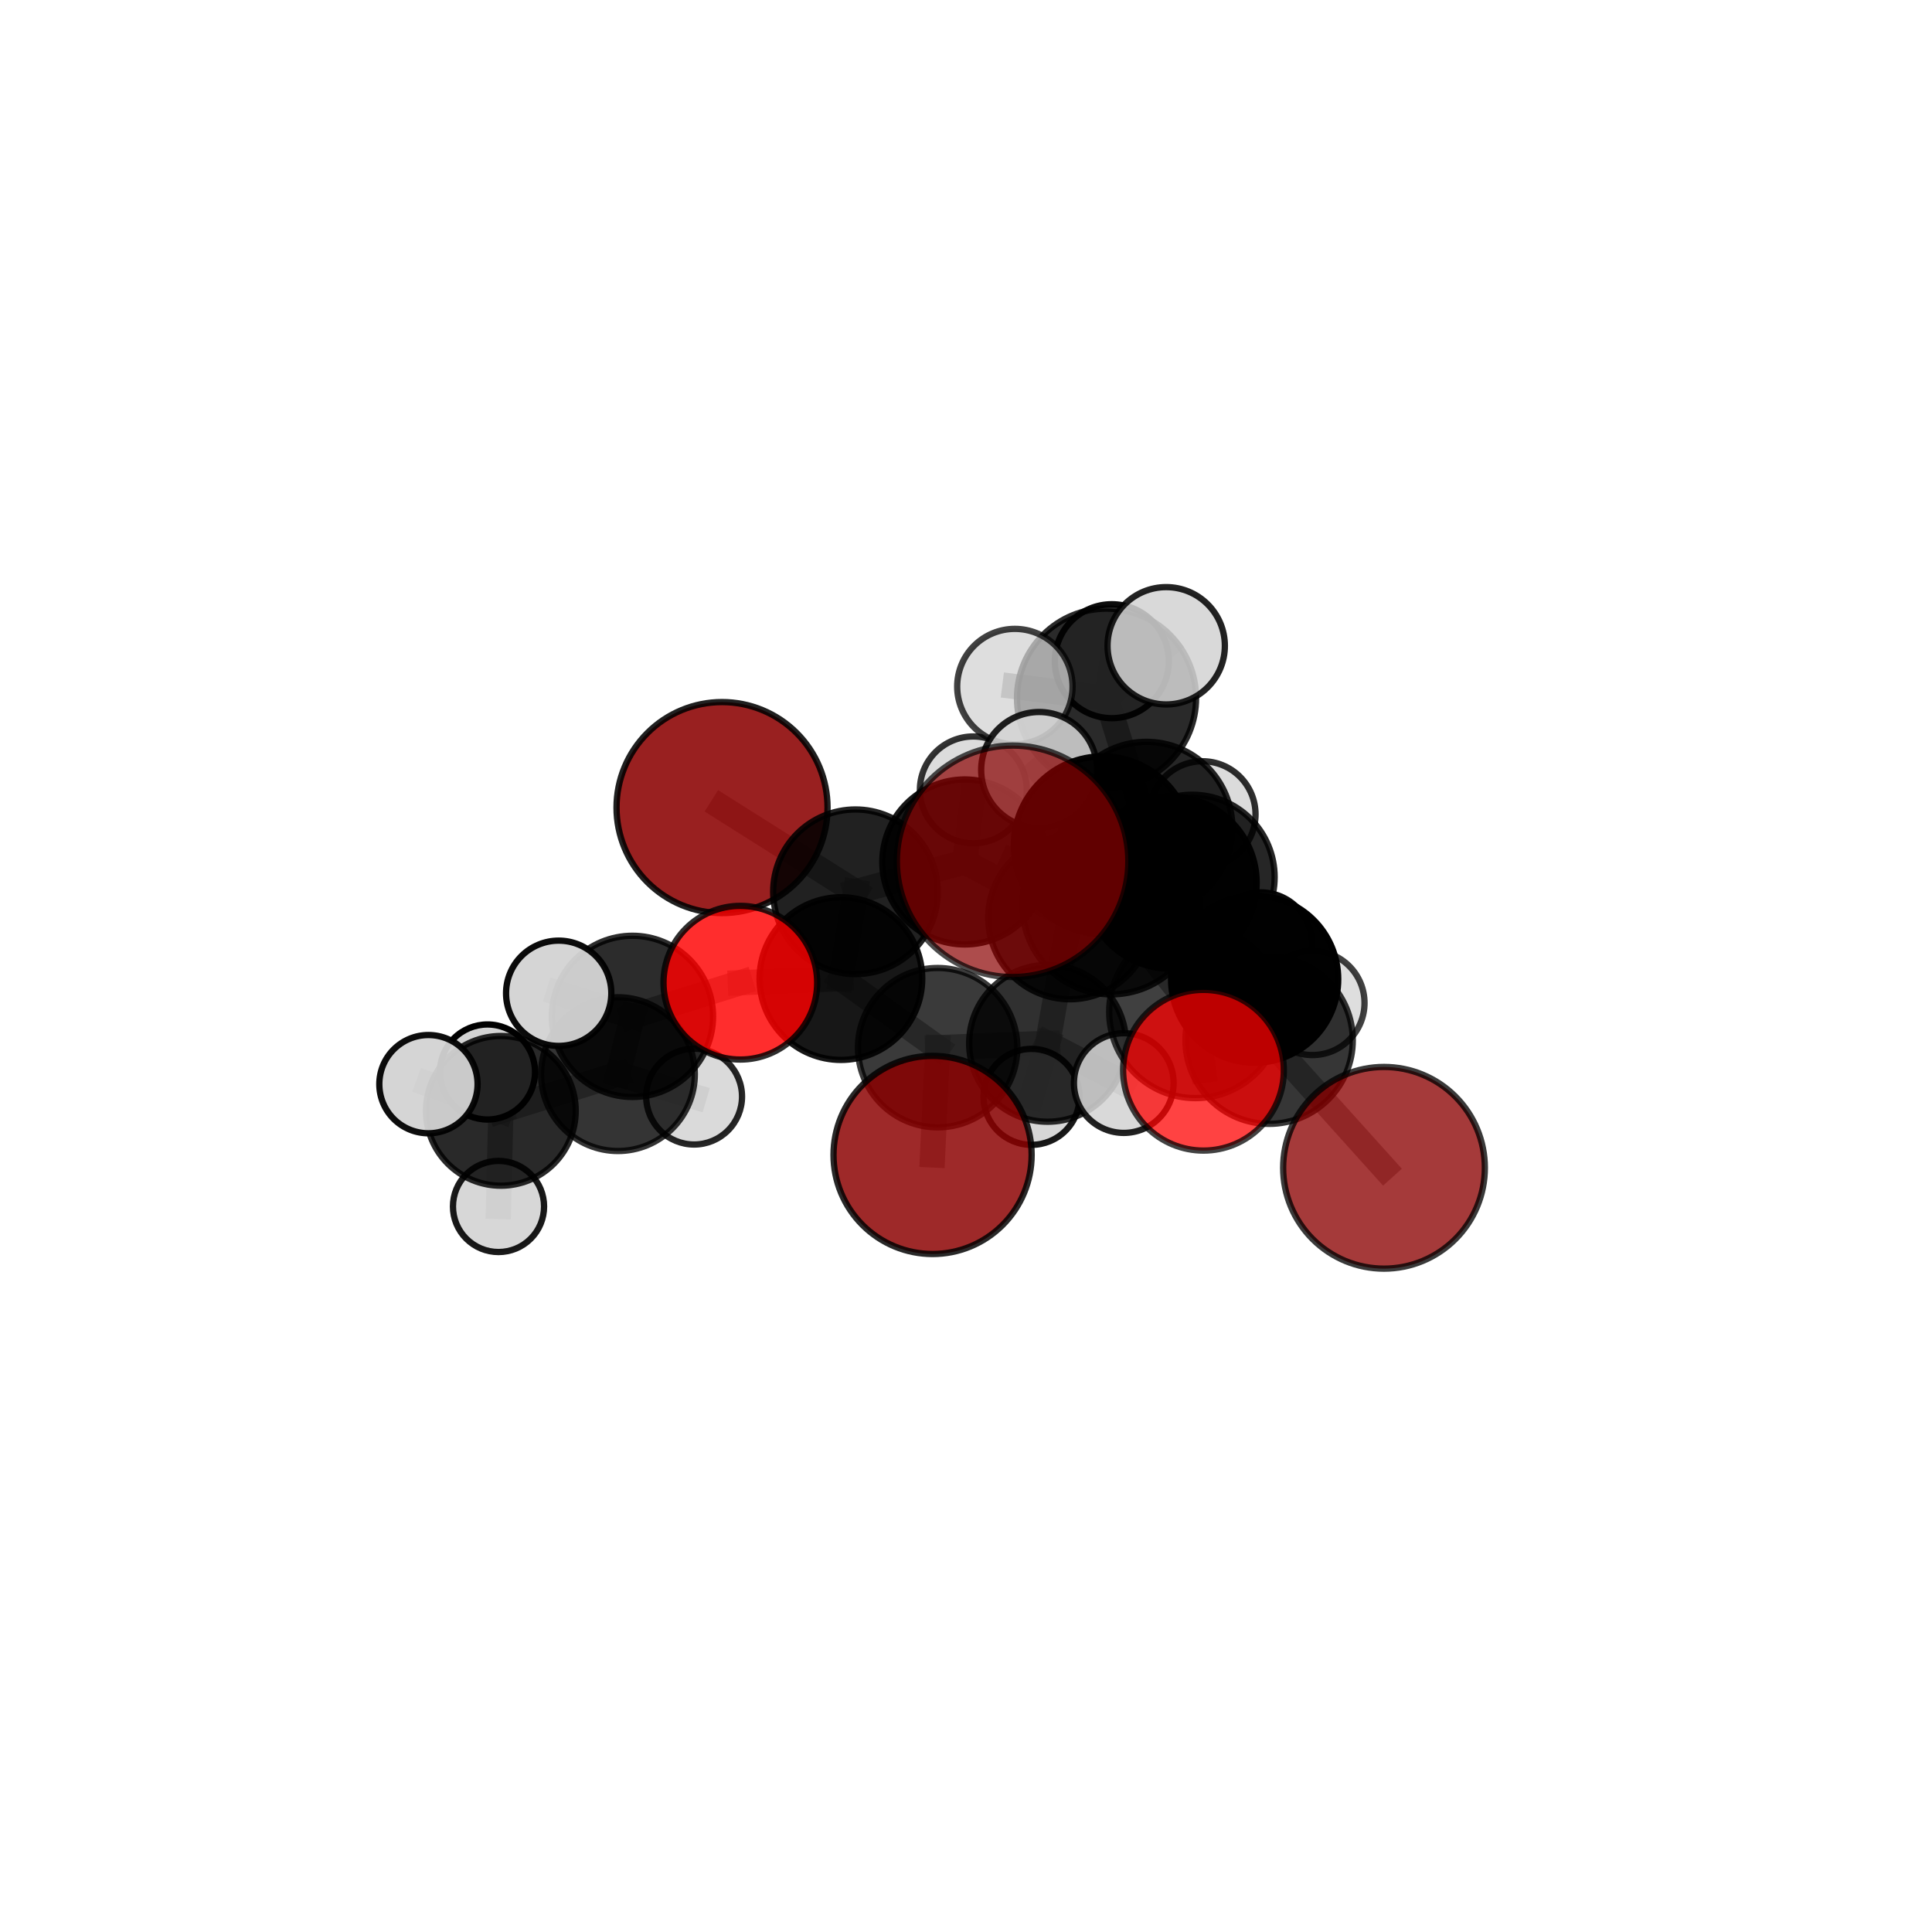 <?xml version="1.0" encoding="utf-8" standalone="no"?>
<!DOCTYPE svg PUBLIC "-//W3C//DTD SVG 1.1//EN"
  "http://www.w3.org/Graphics/SVG/1.1/DTD/svg11.dtd">
<svg xmlns:xlink="http://www.w3.org/1999/xlink" width="153pt" height="153pt" viewBox="0 0 153 153" xmlns="http://www.w3.org/2000/svg" version="1.1">
 <defs>
  <style type="text/css">*{stroke-linejoin: round; stroke-linecap: butt}</style>
 </defs>
 <g id="figure_1">
  <g id="patch_1">
   <path d="M 0 153 
L 153 153 
L 153 0 
L 0 0 
L 0 153 
z
" style="fill: none"/>
  </g>
  <g id="patch_2">
   <path d="M 7.2 145.8 
L 145.8 145.8 
L 145.8 7.2 
L 7.2 7.2 
L 7.2 145.8 
z
" style="fill: none"/>
  </g>
  <g id="axes_1">
   <g id="line2d_1">
    <path d="M 80.192 68.209 
L 88.007 71.708 
" clip-path="url(#p23baf6f90d)" style="fill: none; stroke: #808080; stroke-opacity: 0.779; stroke-width: 2; stroke-linecap: square"/>
   </g>
   <g id="line2d_2">
    <path d="M 88.007 71.708 
L 94.672 80.132 
" clip-path="url(#p23baf6f90d)" style="fill: none; stroke: #808080; stroke-opacity: 0.743; stroke-width: 2; stroke-linecap: square"/>
   </g>
   <g id="line2d_3">
    <path d="M 73.853 91.462 
L 74.255 82.967 
" clip-path="url(#p23baf6f90d)" style="fill: none; stroke: #808080; stroke-opacity: 0.644; stroke-width: 2; stroke-linecap: square"/>
   </g>
   <g id="line2d_4">
    <path d="M 74.255 82.967 
L 66.594 77.497 
" clip-path="url(#p23baf6f90d)" style="fill: none; stroke: #808080; stroke-opacity: 0.659; stroke-width: 2; stroke-linecap: square"/>
   </g>
   <g id="line2d_5">
    <path d="M 109.603 92.481 
L 100.507 82.378 
" clip-path="url(#p23baf6f90d)" style="fill: none; stroke: #808080; stroke-opacity: 0.675; stroke-width: 2; stroke-linecap: square"/>
   </g>
   <g id="line2d_6">
    <path d="M 100.507 82.378 
L 94.672 80.132 
" clip-path="url(#p23baf6f90d)" style="fill: none; stroke: #808080; stroke-opacity: 0.711; stroke-width: 2; stroke-linecap: square"/>
   </g>
   <g id="line2d_7">
    <path d="M 57.18 63.953 
L 67.747 70.623 
" clip-path="url(#p23baf6f90d)" style="fill: none; stroke: #808080; stroke-opacity: 0.689; stroke-width: 2; stroke-linecap: square"/>
   </g>
   <g id="line2d_8">
    <path d="M 67.747 70.623 
L 66.594 77.497 
" clip-path="url(#p23baf6f90d)" style="fill: none; stroke: #808080; stroke-opacity: 0.674; stroke-width: 2; stroke-linecap: square"/>
   </g>
   <g id="line2d_9">
    <path d="M 95.307 84.754 
L 94.672 80.132 
" clip-path="url(#p23baf6f90d)" style="fill: none; stroke: #808080; stroke-opacity: 0.726; stroke-width: 2; stroke-linecap: square"/>
   </g>
   <g id="line2d_10">
    <path d="M 58.63 77.823 
L 66.594 77.497 
" clip-path="url(#p23baf6f90d)" style="fill: none; stroke: #808080; stroke-opacity: 0.674; stroke-width: 2; stroke-linecap: square"/>
   </g>
   <g id="line2d_11">
    <path d="M 58.63 77.823 
L 50.085 80.489 
" clip-path="url(#p23baf6f90d)" style="fill: none; stroke: #808080; stroke-opacity: 0.67; stroke-width: 2; stroke-linecap: square"/>
   </g>
   <g id="line2d_12">
    <path d="M 50.085 80.489 
L 48.937 85.064 
" clip-path="url(#p23baf6f90d)" style="fill: none; stroke: #808080; stroke-opacity: 0.639; stroke-width: 2; stroke-linecap: square"/>
   </g>
   <g id="line2d_13">
    <path d="M 50.085 80.489 
L 44.244 78.659 
" clip-path="url(#p23baf6f90d)" style="fill: none; stroke: #808080; stroke-opacity: 0.67; stroke-width: 2; stroke-linecap: square"/>
   </g>
   <g id="line2d_14">
    <path d="M 90.796 65.544 
L 92.697 69.897 
" clip-path="url(#p23baf6f90d)" style="fill: none; stroke: #808080; stroke-opacity: 0.723; stroke-width: 2; stroke-linecap: square"/>
   </g>
   <g id="line2d_15">
    <path d="M 90.796 65.544 
L 84.722 72.674 
" clip-path="url(#p23baf6f90d)" style="fill: none; stroke: #808080; stroke-opacity: 0.696; stroke-width: 2; stroke-linecap: square"/>
   </g>
   <g id="line2d_16">
    <path d="M 90.796 65.544 
L 94.416 69.463 
" clip-path="url(#p23baf6f90d)" style="fill: none; stroke: #808080; stroke-opacity: 0.701; stroke-width: 2; stroke-linecap: square"/>
   </g>
   <g id="line2d_17">
    <path d="M 90.796 65.544 
L 87.629 55.288 
" clip-path="url(#p23baf6f90d)" style="fill: none; stroke: #808080; stroke-opacity: 0.744; stroke-width: 2; stroke-linecap: square"/>
   </g>
   <g id="line2d_18">
    <path d="M 92.697 69.897 
L 99.358 77.542 
" clip-path="url(#p23baf6f90d)" style="fill: none; stroke: #808080; stroke-opacity: 0.709; stroke-width: 2; stroke-linecap: square"/>
   </g>
   <g id="line2d_19">
    <path d="M 92.697 69.897 
L 87.319 66.932 
" clip-path="url(#p23baf6f90d)" style="fill: none; stroke: #808080; stroke-opacity: 0.741; stroke-width: 2; stroke-linecap: square"/>
   </g>
   <g id="line2d_20">
    <path d="M 84.722 72.674 
L 94.416 69.463 
" clip-path="url(#p23baf6f90d)" style="fill: none; stroke: #808080; stroke-opacity: 0.676; stroke-width: 2; stroke-linecap: square"/>
   </g>
   <g id="line2d_21">
    <path d="M 84.722 72.674 
L 76.407 68.261 
" clip-path="url(#p23baf6f90d)" style="fill: none; stroke: #808080; stroke-opacity: 0.676; stroke-width: 2; stroke-linecap: square"/>
   </g>
   <g id="line2d_22">
    <path d="M 84.722 72.674 
L 82.96 82.623 
" clip-path="url(#p23baf6f90d)" style="fill: none; stroke: #808080; stroke-opacity: 0.653; stroke-width: 2; stroke-linecap: square"/>
   </g>
   <g id="line2d_23">
    <path d="M 94.416 69.463 
L 95.226 64.488 
" clip-path="url(#p23baf6f90d)" style="fill: none; stroke: #808080; stroke-opacity: 0.684; stroke-width: 2; stroke-linecap: square"/>
   </g>
   <g id="line2d_24">
    <path d="M 94.416 69.463 
L 99.844 74.735 
" clip-path="url(#p23baf6f90d)" style="fill: none; stroke: #808080; stroke-opacity: 0.669; stroke-width: 2; stroke-linecap: square"/>
   </g>
   <g id="line2d_25">
    <path d="M 87.629 55.288 
L 88.048 52.363 
" clip-path="url(#p23baf6f90d)" style="fill: none; stroke: #808080; stroke-opacity: 0.765; stroke-width: 2; stroke-linecap: square"/>
   </g>
   <g id="line2d_26">
    <path d="M 87.629 55.288 
L 80.37 54.37 
" clip-path="url(#p23baf6f90d)" style="fill: none; stroke: #808080; stroke-opacity: 0.772; stroke-width: 2; stroke-linecap: square"/>
   </g>
   <g id="line2d_27">
    <path d="M 87.629 55.288 
L 92.354 51.141 
" clip-path="url(#p23baf6f90d)" style="fill: none; stroke: #808080; stroke-opacity: 0.782; stroke-width: 2; stroke-linecap: square"/>
   </g>
   <g id="line2d_28">
    <path d="M 99.358 77.542 
L 100.507 82.378 
" clip-path="url(#p23baf6f90d)" style="fill: none; stroke: #808080; stroke-opacity: 0.695; stroke-width: 2; stroke-linecap: square"/>
   </g>
   <g id="line2d_29">
    <path d="M 99.358 77.542 
L 103.932 79.426 
" clip-path="url(#p23baf6f90d)" style="fill: none; stroke: #808080; stroke-opacity: 0.683; stroke-width: 2; stroke-linecap: square"/>
   </g>
   <g id="line2d_30">
    <path d="M 87.319 66.932 
L 88.007 71.708 
" clip-path="url(#p23baf6f90d)" style="fill: none; stroke: #808080; stroke-opacity: 0.758; stroke-width: 2; stroke-linecap: square"/>
   </g>
   <g id="line2d_31">
    <path d="M 87.319 66.932 
L 82.291 60.974 
" clip-path="url(#p23baf6f90d)" style="fill: none; stroke: #808080; stroke-opacity: 0.77; stroke-width: 2; stroke-linecap: square"/>
   </g>
   <g id="line2d_32">
    <path d="M 76.407 68.261 
L 67.747 70.623 
" clip-path="url(#p23baf6f90d)" style="fill: none; stroke: #808080; stroke-opacity: 0.68; stroke-width: 2; stroke-linecap: square"/>
   </g>
   <g id="line2d_33">
    <path d="M 76.407 68.261 
L 77.08 62.553 
" clip-path="url(#p23baf6f90d)" style="fill: none; stroke: #808080; stroke-opacity: 0.688; stroke-width: 2; stroke-linecap: square"/>
   </g>
   <g id="line2d_34">
    <path d="M 82.96 82.623 
L 74.255 82.967 
" clip-path="url(#p23baf6f90d)" style="fill: none; stroke: #808080; stroke-opacity: 0.642; stroke-width: 2; stroke-linecap: square"/>
   </g>
   <g id="line2d_35">
    <path d="M 82.96 82.623 
L 81.69 86.863 
" clip-path="url(#p23baf6f90d)" style="fill: none; stroke: #808080; stroke-opacity: 0.617; stroke-width: 2; stroke-linecap: square"/>
   </g>
   <g id="line2d_36">
    <path d="M 82.96 82.623 
L 88.995 85.771 
" clip-path="url(#p23baf6f90d)" style="fill: none; stroke: #808080; stroke-opacity: 0.633; stroke-width: 2; stroke-linecap: square"/>
   </g>
   <g id="line2d_37">
    <path d="M 48.937 85.064 
L 39.665 87.97 
" clip-path="url(#p23baf6f90d)" style="fill: none; stroke: #808080; stroke-opacity: 0.607; stroke-width: 2; stroke-linecap: square"/>
   </g>
   <g id="line2d_38">
    <path d="M 48.937 85.064 
L 54.968 86.842 
" clip-path="url(#p23baf6f90d)" style="fill: none; stroke: #808080; stroke-opacity: 0.608; stroke-width: 2; stroke-linecap: square"/>
   </g>
   <g id="line2d_39">
    <path d="M 39.665 87.97 
L 33.93 85.857 
" clip-path="url(#p23baf6f90d)" style="fill: none; stroke: #808080; stroke-opacity: 0.607; stroke-width: 2; stroke-linecap: square"/>
   </g>
   <g id="line2d_40">
    <path d="M 39.665 87.97 
L 38.606 84.894 
" clip-path="url(#p23baf6f90d)" style="fill: none; stroke: #808080; stroke-opacity: 0.594; stroke-width: 2; stroke-linecap: square"/>
   </g>
   <g id="line2d_41">
    <path d="M 39.665 87.97 
L 39.479 95.544 
" clip-path="url(#p23baf6f90d)" style="fill: none; stroke: #808080; stroke-opacity: 0.578; stroke-width: 2; stroke-linecap: square"/>
   </g>
   <g id="Path3DCollection_1">
    <path d="M 38.606 88.658 
C 39.604 88.658 40.561 88.261 41.267 87.556 
C 41.973 86.85 42.37 85.892 42.37 84.894 
C 42.37 83.896 41.973 82.938 41.267 82.232 
C 40.561 81.526 39.604 81.13 38.606 81.13 
C 37.607 81.13 36.65 81.526 35.944 82.232 
C 35.238 82.938 34.841 83.896 34.841 84.894 
C 34.841 85.892 35.238 86.85 35.944 87.556 
C 36.65 88.261 37.607 88.658 38.606 88.658 
z
" clip-path="url(#p23baf6f90d)" style="fill: #d3d3d3; stroke: #000000; stroke-width: 0.5"/>
    <path d="M 77.08 66.784 
C 78.202 66.784 79.278 66.338 80.072 65.545 
C 80.865 64.751 81.311 63.675 81.311 62.553 
C 81.311 61.431 80.865 60.355 80.072 59.561 
C 79.278 58.768 78.202 58.322 77.08 58.322 
C 75.958 58.322 74.882 58.768 74.088 59.561 
C 73.295 60.355 72.849 61.431 72.849 62.553 
C 72.849 63.675 73.295 64.751 74.088 65.545 
C 74.882 66.338 75.958 66.784 77.08 66.784 
z
" clip-path="url(#p23baf6f90d)" style="fill: #d3d3d3; fill-opacity: 0.8; stroke: #000000; stroke-opacity: 0.8; stroke-width: 0.5"/>
    <path d="M 95.226 68.691 
C 96.341 68.691 97.41 68.248 98.198 67.46 
C 98.986 66.672 99.429 65.602 99.429 64.488 
C 99.429 63.373 98.986 62.304 98.198 61.515 
C 97.41 60.727 96.341 60.284 95.226 60.284 
C 94.111 60.284 93.042 60.727 92.254 61.515 
C 91.465 62.304 91.023 63.373 91.023 64.488 
C 91.023 65.602 91.465 66.672 92.254 67.46 
C 93.042 68.248 94.111 68.691 95.226 68.691 
z
" clip-path="url(#p23baf6f90d)" style="fill: #d3d3d3; fill-opacity: 0.82; stroke: #000000; stroke-opacity: 0.82; stroke-width: 0.5"/>
    <path d="M 57.18 72.309 
C 59.396 72.309 61.521 71.428 63.088 69.862 
C 64.655 68.295 65.535 66.169 65.535 63.953 
C 65.535 61.737 64.655 59.612 63.088 58.045 
C 61.521 56.478 59.396 55.598 57.18 55.598 
C 54.964 55.598 52.838 56.478 51.272 58.045 
C 49.705 59.612 48.824 61.737 48.824 63.953 
C 48.824 66.169 49.705 68.295 51.272 69.862 
C 52.838 71.428 54.964 72.309 57.18 72.309 
z
" clip-path="url(#p23baf6f90d)" style="fill: #8b0000; fill-opacity: 0.873; stroke: #000000; stroke-opacity: 0.873; stroke-width: 0.5"/>
    <path d="M 76.407 74.794 
C 78.139 74.794 79.801 74.106 81.026 72.881 
C 82.251 71.656 82.94 69.994 82.94 68.261 
C 82.94 66.528 82.251 64.867 81.026 63.641 
C 79.801 62.416 78.139 61.728 76.407 61.728 
C 74.674 61.728 73.012 62.416 71.787 63.641 
C 70.562 64.867 69.873 66.528 69.873 68.261 
C 69.873 69.994 70.562 71.656 71.787 72.881 
C 73.012 74.106 74.674 74.794 76.407 74.794 
z
" clip-path="url(#p23baf6f90d)" style="fill-opacity: 0.907; stroke: #000000; stroke-opacity: 0.907; stroke-width: 0.5"/>
    <path d="M 54.968 90.637 
C 55.975 90.637 56.94 90.237 57.651 89.525 
C 58.363 88.814 58.763 87.848 58.763 86.842 
C 58.763 85.836 58.363 84.87 57.651 84.159 
C 56.94 83.447 55.975 83.047 54.968 83.047 
C 53.962 83.047 52.997 83.447 52.285 84.159 
C 51.573 84.87 51.173 85.836 51.173 86.842 
C 51.173 87.848 51.573 88.814 52.285 89.525 
C 52.997 90.237 53.962 90.637 54.968 90.637 
z
" clip-path="url(#p23baf6f90d)" style="fill: #d3d3d3; fill-opacity: 0.851; stroke: #000000; stroke-opacity: 0.851; stroke-width: 0.5"/>
    <path d="M 39.479 99.152 
C 40.436 99.152 41.354 98.772 42.03 98.095 
C 42.707 97.419 43.087 96.501 43.087 95.544 
C 43.087 94.587 42.707 93.669 42.03 92.992 
C 41.354 92.316 40.436 91.935 39.479 91.935 
C 38.522 91.935 37.604 92.316 36.927 92.992 
C 36.251 93.669 35.871 94.587 35.871 95.544 
C 35.871 96.501 36.251 97.419 36.927 98.095 
C 37.604 98.772 38.522 99.152 39.479 99.152 
z
" clip-path="url(#p23baf6f90d)" style="fill: #d3d3d3; fill-opacity: 0.901; stroke: #000000; stroke-opacity: 0.901; stroke-width: 0.5"/>
    <path d="M 81.69 90.663 
C 82.698 90.663 83.664 90.263 84.377 89.55 
C 85.09 88.837 85.49 87.871 85.49 86.863 
C 85.49 85.855 85.09 84.889 84.377 84.176 
C 83.664 83.463 82.698 83.063 81.69 83.063 
C 80.682 83.063 79.715 83.463 79.003 84.176 
C 78.29 84.889 77.89 85.855 77.89 86.863 
C 77.89 87.871 78.29 88.837 79.003 89.55 
C 79.715 90.263 80.682 90.663 81.69 90.663 
z
" clip-path="url(#p23baf6f90d)" style="fill: #d3d3d3; fill-opacity: 0.906; stroke: #000000; stroke-opacity: 0.906; stroke-width: 0.5"/>
    <path d="M 39.665 93.898 
C 41.237 93.898 42.744 93.273 43.856 92.162 
C 44.967 91.05 45.592 89.542 45.592 87.97 
C 45.592 86.398 44.967 84.891 43.856 83.779 
C 42.744 82.667 41.237 82.043 39.665 82.043 
C 38.093 82.043 36.585 82.667 35.473 83.779 
C 34.362 84.891 33.737 86.398 33.737 87.97 
C 33.737 89.542 34.362 91.05 35.473 92.162 
C 36.585 93.273 38.093 93.898 39.665 93.898 
z
" clip-path="url(#p23baf6f90d)" style="fill-opacity: 0.839; stroke: #000000; stroke-opacity: 0.839; stroke-width: 0.5"/>
    <path d="M 94.416 75.988 
C 96.147 75.988 97.807 75.301 99.031 74.077 
C 100.254 72.853 100.942 71.193 100.942 69.463 
C 100.942 67.732 100.254 66.072 99.031 64.848 
C 97.807 63.625 96.147 62.937 94.416 62.937 
C 92.686 62.937 91.026 63.625 89.802 64.848 
C 88.578 66.072 87.891 67.732 87.891 69.463 
C 87.891 71.193 88.578 72.853 89.802 74.077 
C 91.026 75.301 92.686 75.988 94.416 75.988 
z
" clip-path="url(#p23baf6f90d)" style="fill-opacity: 0.85; stroke: #000000; stroke-opacity: 0.85; stroke-width: 0.5"/>
    <path d="M 99.844 78.8 
C 100.922 78.8 101.956 78.372 102.718 77.609 
C 103.481 76.847 103.909 75.813 103.909 74.735 
C 103.909 73.657 103.481 72.623 102.718 71.861 
C 101.956 71.099 100.922 70.671 99.844 70.671 
C 98.766 70.671 97.732 71.099 96.97 71.861 
C 96.208 72.623 95.78 73.657 95.78 74.735 
C 95.78 75.813 96.208 76.847 96.97 77.609 
C 97.732 78.372 98.766 78.8 99.844 78.8 
z
" clip-path="url(#p23baf6f90d)" style="fill: #d3d3d3; fill-opacity: 0.959; stroke: #000000; stroke-opacity: 0.959; stroke-width: 0.5"/>
    <path d="M 67.747 77.141 
C 69.476 77.141 71.134 76.454 72.356 75.232 
C 73.579 74.009 74.266 72.351 74.266 70.623 
C 74.266 68.894 73.579 67.236 72.356 66.013 
C 71.134 64.791 69.476 64.104 67.747 64.104 
C 66.019 64.104 64.36 64.791 63.138 66.013 
C 61.916 67.236 61.229 68.894 61.229 70.623 
C 61.229 72.351 61.916 74.009 63.138 75.232 
C 64.36 76.454 66.019 77.141 67.747 77.141 
z
" clip-path="url(#p23baf6f90d)" style="fill-opacity: 0.868; stroke: #000000; stroke-opacity: 0.868; stroke-width: 0.5"/>
    <path d="M 84.722 79.136 
C 86.436 79.136 88.08 78.455 89.292 77.243 
C 90.504 76.032 91.185 74.388 91.185 72.674 
C 91.185 70.96 90.504 69.316 89.292 68.104 
C 88.08 66.892 86.436 66.211 84.722 66.211 
C 83.008 66.211 81.364 66.892 80.153 68.104 
C 78.941 69.316 78.26 70.96 78.26 72.674 
C 78.26 74.388 78.941 76.032 80.153 77.243 
C 81.364 78.455 83.008 79.136 84.722 79.136 
z
" clip-path="url(#p23baf6f90d)" style="fill-opacity: 0.852; stroke: #000000; stroke-opacity: 0.852; stroke-width: 0.5"/>
    <path d="M 88.048 56.875 
C 89.244 56.875 90.392 56.4 91.238 55.553 
C 92.084 54.707 92.56 53.56 92.56 52.363 
C 92.56 51.167 92.084 50.019 91.238 49.173 
C 90.392 48.327 89.244 47.851 88.048 47.851 
C 86.851 47.851 85.703 48.327 84.857 49.173 
C 84.011 50.019 83.536 51.167 83.536 52.363 
C 83.536 53.56 84.011 54.707 84.857 55.553 
C 85.703 56.4 86.851 56.875 88.048 56.875 
z
" clip-path="url(#p23baf6f90d)" style="fill: #d3d3d3; fill-opacity: 0.947; stroke: #000000; stroke-opacity: 0.947; stroke-width: 0.5"/>
    <path d="M 48.937 91.152 
C 50.551 91.152 52.1 90.51 53.242 89.369 
C 54.384 88.227 55.025 86.678 55.025 85.064 
C 55.025 83.449 54.384 81.9 53.242 80.759 
C 52.1 79.617 50.551 78.975 48.937 78.975 
C 47.322 78.975 45.773 79.617 44.632 80.759 
C 43.49 81.9 42.848 83.449 42.848 85.064 
C 42.848 86.678 43.49 88.227 44.632 89.369 
C 45.773 90.51 47.322 91.152 48.937 91.152 
z
" clip-path="url(#p23baf6f90d)" style="fill-opacity: 0.794; stroke: #000000; stroke-opacity: 0.794; stroke-width: 0.5"/>
    <path d="M 33.93 89.748 
C 34.962 89.748 35.952 89.338 36.682 88.609 
C 37.411 87.879 37.821 86.889 37.821 85.857 
C 37.821 84.825 37.411 83.835 36.682 83.106 
C 35.952 82.376 34.962 81.966 33.93 81.966 
C 32.898 81.966 31.908 82.376 31.178 83.106 
C 30.449 83.835 30.039 84.825 30.039 85.857 
C 30.039 86.889 30.449 87.879 31.178 88.609 
C 31.908 89.338 32.898 89.748 33.93 89.748 
z
" clip-path="url(#p23baf6f90d)" style="fill: #d3d3d3; fill-opacity: 0.948; stroke: #000000; stroke-opacity: 0.948; stroke-width: 0.5"/>
    <path d="M 82.96 88.834 
C 84.607 88.834 86.187 88.179 87.351 87.015 
C 88.516 85.85 89.171 84.27 89.171 82.623 
C 89.171 80.976 88.516 79.396 87.351 78.232 
C 86.187 77.067 84.607 76.412 82.96 76.412 
C 81.313 76.412 79.733 77.067 78.568 78.232 
C 77.404 79.396 76.749 80.976 76.749 82.623 
C 76.749 84.27 77.404 85.85 78.568 87.015 
C 79.733 88.179 81.313 88.834 82.96 88.834 
z
" clip-path="url(#p23baf6f90d)" style="fill-opacity: 0.812; stroke: #000000; stroke-opacity: 0.812; stroke-width: 0.5"/>
    <path d="M 88.995 89.718 
C 90.042 89.718 91.046 89.302 91.786 88.562 
C 92.526 87.822 92.942 86.818 92.942 85.771 
C 92.942 84.725 92.526 83.721 91.786 82.98 
C 91.046 82.24 90.042 81.824 88.995 81.824 
C 87.948 81.824 86.944 82.24 86.204 82.98 
C 85.464 83.721 85.048 84.725 85.048 85.771 
C 85.048 86.818 85.464 87.822 86.204 88.562 
C 86.944 89.302 87.948 89.718 88.995 89.718 
z
" clip-path="url(#p23baf6f90d)" style="fill: #d3d3d3; fill-opacity: 0.869; stroke: #000000; stroke-opacity: 0.869; stroke-width: 0.5"/>
    <path d="M 90.796 72.34 
C 92.599 72.34 94.328 71.624 95.602 70.35 
C 96.877 69.075 97.593 67.346 97.593 65.544 
C 97.593 63.741 96.877 62.012 95.602 60.738 
C 94.328 59.463 92.599 58.747 90.796 58.747 
C 88.994 58.747 87.265 59.463 85.99 60.738 
C 84.716 62.012 84 63.741 84 65.544 
C 84 67.346 84.716 69.075 85.99 70.35 
C 87.265 71.624 88.994 72.34 90.796 72.34 
z
" clip-path="url(#p23baf6f90d)" style="fill-opacity: 0.849; stroke: #000000; stroke-opacity: 0.849; stroke-width: 0.5"/>
    <path d="M 66.594 83.938 
C 68.303 83.938 69.941 83.259 71.149 82.051 
C 72.357 80.843 73.035 79.205 73.035 77.497 
C 73.035 75.789 72.357 74.15 71.149 72.942 
C 69.941 71.734 68.303 71.056 66.594 71.056 
C 64.886 71.056 63.248 71.734 62.04 72.942 
C 60.832 74.15 60.153 75.789 60.153 77.497 
C 60.153 79.205 60.832 80.843 62.04 82.051 
C 63.248 83.259 64.886 83.938 66.594 83.938 
z
" clip-path="url(#p23baf6f90d)" style="fill-opacity: 0.908; stroke: #000000; stroke-opacity: 0.908; stroke-width: 0.5"/>
    <path d="M 87.629 62.378 
C 89.51 62.378 91.313 61.631 92.643 60.302 
C 93.972 58.972 94.719 57.169 94.719 55.288 
C 94.719 53.408 93.972 51.605 92.643 50.275 
C 91.313 48.945 89.51 48.198 87.629 48.198 
C 85.749 48.198 83.945 48.945 82.616 50.275 
C 81.286 51.605 80.539 53.408 80.539 55.288 
C 80.539 57.169 81.286 58.972 82.616 60.302 
C 83.945 61.631 85.749 62.378 87.629 62.378 
z
" clip-path="url(#p23baf6f90d)" style="fill-opacity: 0.835; stroke: #000000; stroke-opacity: 0.835; stroke-width: 0.5"/>
    <path d="M 50.085 86.873 
C 51.778 86.873 53.402 86.2 54.599 85.003 
C 55.796 83.806 56.469 82.182 56.469 80.489 
C 56.469 78.796 55.796 77.172 54.599 75.975 
C 53.402 74.778 51.778 74.105 50.085 74.105 
C 48.392 74.105 46.768 74.778 45.571 75.975 
C 44.374 77.172 43.701 78.796 43.701 80.489 
C 43.701 82.182 44.374 83.806 45.571 85.003 
C 46.768 86.2 48.392 86.873 50.085 86.873 
z
" clip-path="url(#p23baf6f90d)" style="fill-opacity: 0.825; stroke: #000000; stroke-opacity: 0.825; stroke-width: 0.5"/>
    <path d="M 74.255 89.278 
C 75.929 89.278 77.534 88.613 78.718 87.43 
C 79.902 86.246 80.567 84.641 80.567 82.967 
C 80.567 81.293 79.902 79.688 78.718 78.504 
C 77.534 77.321 75.929 76.656 74.255 76.656 
C 72.581 76.656 70.976 77.321 69.792 78.504 
C 68.609 79.688 67.944 81.293 67.944 82.967 
C 67.944 84.641 68.609 86.246 69.792 87.43 
C 70.976 88.613 72.581 89.278 74.255 89.278 
z
" clip-path="url(#p23baf6f90d)" style="fill-opacity: 0.773; stroke: #000000; stroke-opacity: 0.773; stroke-width: 0.5"/>
    <path d="M 80.37 58.939 
C 81.582 58.939 82.744 58.458 83.601 57.601 
C 84.457 56.744 84.939 55.582 84.939 54.37 
C 84.939 53.159 84.457 51.997 83.601 51.14 
C 82.744 50.283 81.582 49.802 80.37 49.802 
C 79.159 49.802 77.997 50.283 77.14 51.14 
C 76.283 51.997 75.802 53.159 75.802 54.37 
C 75.802 55.582 76.283 56.744 77.14 57.601 
C 77.997 58.458 79.159 58.939 80.37 58.939 
z
" clip-path="url(#p23baf6f90d)" style="fill: #d3d3d3; fill-opacity: 0.745; stroke: #000000; stroke-opacity: 0.745; stroke-width: 0.5"/>
    <path d="M 103.932 83.553 
C 105.027 83.553 106.077 83.118 106.851 82.344 
C 107.625 81.57 108.06 80.521 108.06 79.426 
C 108.06 78.331 107.625 77.282 106.851 76.508 
C 106.077 75.734 105.027 75.299 103.932 75.299 
C 102.838 75.299 101.788 75.734 101.014 76.508 
C 100.24 77.282 99.805 78.331 99.805 79.426 
C 99.805 80.521 100.24 81.57 101.014 82.344 
C 101.788 83.118 102.838 83.553 103.932 83.553 
z
" clip-path="url(#p23baf6f90d)" style="fill: #d3d3d3; fill-opacity: 0.749; stroke: #000000; stroke-opacity: 0.749; stroke-width: 0.5"/>
    <path d="M 92.354 55.787 
C 93.586 55.787 94.768 55.297 95.639 54.426 
C 96.511 53.555 97 52.373 97 51.141 
C 97 49.909 96.511 48.727 95.639 47.856 
C 94.768 46.984 93.586 46.495 92.354 46.495 
C 91.122 46.495 89.94 46.984 89.069 47.856 
C 88.198 48.727 87.708 49.909 87.708 51.141 
C 87.708 52.373 88.198 53.555 89.069 54.426 
C 89.94 55.297 91.122 55.787 92.354 55.787 
z
" clip-path="url(#p23baf6f90d)" style="fill: #d3d3d3; fill-opacity: 0.861; stroke: #000000; stroke-opacity: 0.861; stroke-width: 0.5"/>
    <path d="M 58.63 83.908 
C 60.244 83.908 61.792 83.267 62.933 82.126 
C 64.074 80.985 64.715 79.437 64.715 77.823 
C 64.715 76.21 64.074 74.662 62.933 73.521 
C 61.792 72.379 60.244 71.738 58.63 71.738 
C 57.017 71.738 55.469 72.379 54.328 73.521 
C 53.187 74.662 52.545 76.21 52.545 77.823 
C 52.545 79.437 53.187 80.985 54.328 82.126 
C 55.469 83.267 57.017 83.908 58.63 83.908 
z
" clip-path="url(#p23baf6f90d)" style="fill: #ff0000; fill-opacity: 0.821; stroke: #000000; stroke-opacity: 0.821; stroke-width: 0.5"/>
    <path d="M 44.244 82.828 
C 45.349 82.828 46.41 82.388 47.191 81.607 
C 47.973 80.825 48.412 79.765 48.412 78.659 
C 48.412 77.554 47.973 76.494 47.191 75.712 
C 46.41 74.93 45.349 74.491 44.244 74.491 
C 43.138 74.491 42.078 74.93 41.296 75.712 
C 40.515 76.494 40.076 77.554 40.076 78.659 
C 40.076 79.765 40.515 80.825 41.296 81.607 
C 42.078 82.388 43.138 82.828 44.244 82.828 
z
" clip-path="url(#p23baf6f90d)" style="fill: #d3d3d3; fill-opacity: 0.954; stroke: #000000; stroke-opacity: 0.954; stroke-width: 0.5"/>
    <path d="M 92.697 76.718 
C 94.506 76.718 96.241 75.999 97.52 74.72 
C 98.799 73.441 99.518 71.706 99.518 69.897 
C 99.518 68.088 98.799 66.353 97.52 65.073 
C 96.241 63.794 94.506 63.076 92.697 63.076 
C 90.888 63.076 89.153 63.794 87.874 65.073 
C 86.595 66.353 85.876 68.088 85.876 69.897 
C 85.876 71.706 86.595 73.441 87.874 74.72 
C 89.153 75.999 90.888 76.718 92.697 76.718 
z
" clip-path="url(#p23baf6f90d)" style="fill-opacity: 0.971; stroke: #000000; stroke-opacity: 0.971; stroke-width: 0.5"/>
    <path d="M 99.358 84.161 
C 101.113 84.161 102.797 83.464 104.038 82.222 
C 105.279 80.981 105.977 79.297 105.977 77.542 
C 105.977 75.787 105.279 74.103 104.038 72.862 
C 102.797 71.62 101.113 70.923 99.358 70.923 
C 97.602 70.923 95.919 71.62 94.677 72.862 
C 93.436 74.103 92.739 75.787 92.739 77.542 
C 92.739 79.297 93.436 80.981 94.677 82.222 
C 95.919 83.464 97.602 84.161 99.358 84.161 
z
" clip-path="url(#p23baf6f90d)" style="fill-opacity: 0.996; stroke: #000000; stroke-opacity: 0.996; stroke-width: 0.5"/>
    <path d="M 73.853 99.308 
C 75.933 99.308 77.929 98.481 79.4 97.01 
C 80.871 95.539 81.698 93.543 81.698 91.462 
C 81.698 89.382 80.871 87.386 79.4 85.915 
C 77.929 84.444 75.933 83.617 73.853 83.617 
C 71.772 83.617 69.777 84.444 68.305 85.915 
C 66.834 87.386 66.008 89.382 66.008 91.462 
C 66.008 93.543 66.834 95.539 68.305 97.01 
C 69.777 98.481 71.772 99.308 73.853 99.308 
z
" clip-path="url(#p23baf6f90d)" style="fill: #8b0000; fill-opacity: 0.839; stroke: #000000; stroke-opacity: 0.839; stroke-width: 0.5"/>
    <path d="M 82.291 65.563 
C 83.508 65.563 84.676 65.08 85.536 64.219 
C 86.397 63.359 86.88 62.191 86.88 60.974 
C 86.88 59.757 86.397 58.59 85.536 57.729 
C 84.676 56.869 83.508 56.385 82.291 56.385 
C 81.074 56.385 79.907 56.869 79.046 57.729 
C 78.186 58.59 77.702 59.757 77.702 60.974 
C 77.702 62.191 78.186 63.359 79.046 64.219 
C 79.907 65.08 81.074 65.563 82.291 65.563 
z
" clip-path="url(#p23baf6f90d)" style="fill: #d3d3d3; fill-opacity: 0.869; stroke: #000000; stroke-opacity: 0.869; stroke-width: 0.5"/>
    <path d="M 87.319 73.965 
C 89.184 73.965 90.973 73.224 92.292 71.905 
C 93.611 70.586 94.352 68.797 94.352 66.932 
C 94.352 65.067 93.611 63.278 92.292 61.959 
C 90.973 60.64 89.184 59.899 87.319 59.899 
C 85.454 59.899 83.664 60.64 82.346 61.959 
C 81.027 63.278 80.286 65.067 80.286 66.932 
C 80.286 68.797 81.027 70.586 82.346 71.905 
C 83.664 73.224 85.454 73.965 87.319 73.965 
z
" clip-path="url(#p23baf6f90d)" style="fill-opacity: 0.978; stroke: #000000; stroke-opacity: 0.978; stroke-width: 0.5"/>
    <path d="M 100.507 89.002 
C 102.264 89.002 103.949 88.304 105.191 87.062 
C 106.433 85.82 107.131 84.135 107.131 82.378 
C 107.131 80.621 106.433 78.936 105.191 77.694 
C 103.949 76.451 102.264 75.753 100.507 75.753 
C 98.75 75.753 97.065 76.451 95.823 77.694 
C 94.58 78.936 93.882 80.621 93.882 82.378 
C 93.882 84.135 94.58 85.82 95.823 87.062 
C 97.065 88.304 98.75 89.002 100.507 89.002 
z
" clip-path="url(#p23baf6f90d)" style="fill-opacity: 0.788; stroke: #000000; stroke-opacity: 0.788; stroke-width: 0.5"/>
    <path d="M 109.603 100.468 
C 111.722 100.468 113.753 99.626 115.251 98.129 
C 116.749 96.631 117.59 94.599 117.59 92.481 
C 117.59 90.363 116.749 88.331 115.251 86.833 
C 113.753 85.335 111.722 84.494 109.603 84.494 
C 107.485 84.494 105.453 85.335 103.955 86.833 
C 102.458 88.331 101.616 90.363 101.616 92.481 
C 101.616 94.599 102.458 96.631 103.955 98.129 
C 105.453 99.626 107.485 100.468 109.603 100.468 
z
" clip-path="url(#p23baf6f90d)" style="fill: #8b0000; fill-opacity: 0.773; stroke: #000000; stroke-opacity: 0.773; stroke-width: 0.5"/>
    <path d="M 88.007 78.746 
C 89.874 78.746 91.664 78.004 92.984 76.685 
C 94.303 75.365 95.045 73.575 95.045 71.708 
C 95.045 69.842 94.303 68.051 92.984 66.732 
C 91.664 65.412 89.874 64.67 88.007 64.67 
C 86.141 64.67 84.35 65.412 83.031 66.732 
C 81.711 68.051 80.969 69.842 80.969 71.708 
C 80.969 73.575 81.711 75.365 83.031 76.685 
C 84.35 78.004 86.141 78.746 88.007 78.746 
z
" clip-path="url(#p23baf6f90d)" style="fill-opacity: 0.851; stroke: #000000; stroke-opacity: 0.851; stroke-width: 0.5"/>
    <path d="M 94.672 86.964 
C 96.483 86.964 98.221 86.244 99.503 84.963 
C 100.784 83.682 101.504 81.944 101.504 80.132 
C 101.504 78.32 100.784 76.582 99.503 75.301 
C 98.221 74.02 96.483 73.3 94.672 73.3 
C 92.86 73.3 91.122 74.02 89.84 75.301 
C 88.559 76.582 87.839 78.32 87.839 80.132 
C 87.839 81.944 88.559 83.682 89.84 84.963 
C 91.122 86.244 92.86 86.964 94.672 86.964 
z
" clip-path="url(#p23baf6f90d)" style="fill-opacity: 0.748; stroke: #000000; stroke-opacity: 0.748; stroke-width: 0.5"/>
    <path d="M 95.307 91.118 
C 96.995 91.118 98.614 90.448 99.807 89.254 
C 101.001 88.061 101.671 86.442 101.671 84.754 
C 101.671 83.067 101.001 81.448 99.807 80.254 
C 98.614 79.061 96.995 78.39 95.307 78.39 
C 93.62 78.39 92.001 79.061 90.807 80.254 
C 89.614 81.448 88.943 83.067 88.943 84.754 
C 88.943 86.442 89.614 88.061 90.807 89.254 
C 92.001 90.448 93.62 91.118 95.307 91.118 
z
" clip-path="url(#p23baf6f90d)" style="fill: #ff0000; fill-opacity: 0.74; stroke: #000000; stroke-opacity: 0.74; stroke-width: 0.5"/>
    <path d="M 80.192 77.374 
C 82.622 77.374 84.954 76.408 86.672 74.689 
C 88.391 72.971 89.357 70.639 89.357 68.209 
C 89.357 65.778 88.391 63.446 86.672 61.728 
C 84.954 60.009 82.622 59.043 80.192 59.043 
C 77.761 59.043 75.43 60.009 73.711 61.728 
C 71.992 63.446 71.026 65.778 71.026 68.209 
C 71.026 70.639 71.992 72.971 73.711 74.689 
C 75.43 76.408 77.761 77.374 80.192 77.374 
z
" clip-path="url(#p23baf6f90d)" style="fill: #8b0000; fill-opacity: 0.7; stroke: #000000; stroke-opacity: 0.7; stroke-width: 0.5"/>
   </g>
  </g>
 </g>
 <defs>
  <clipPath id="p23baf6f90d">
   <rect x="7.2" y="7.2" width="138.6" height="138.6"/>
  </clipPath>
 </defs>
</svg>
